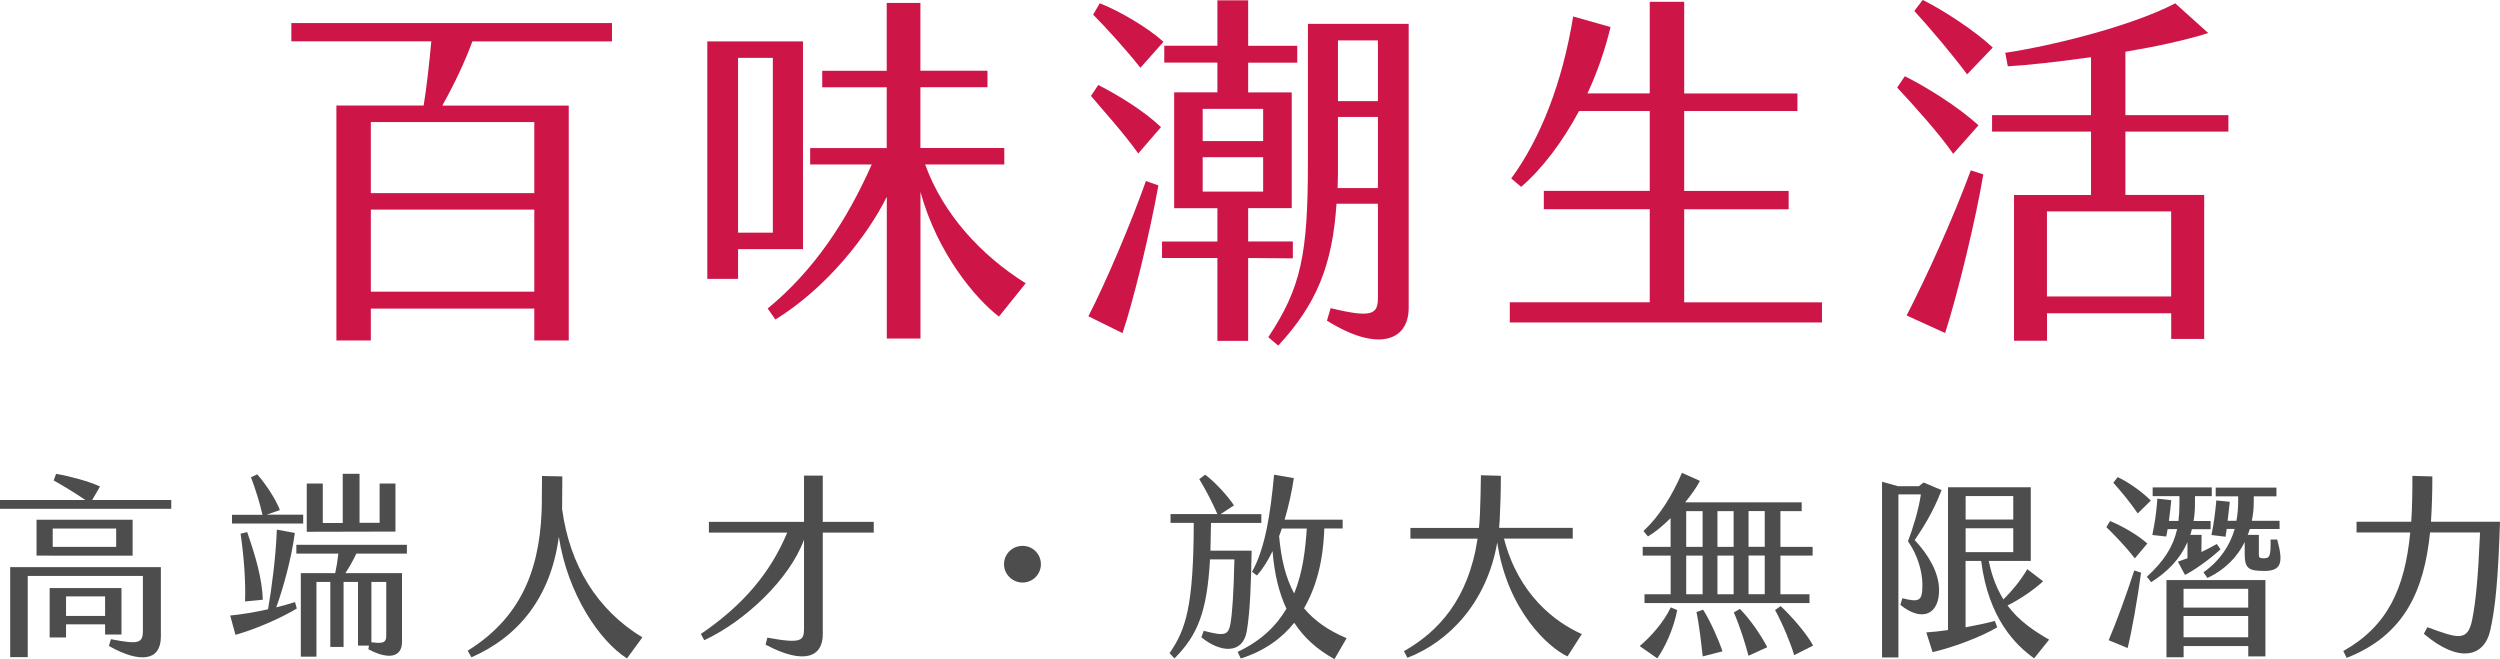 <?xml version="1.0" encoding="UTF-8"?>
<svg id="_圖層_2" data-name="圖層 2" xmlns="http://www.w3.org/2000/svg" viewBox="0 0 358.51 94.52">
  <defs>
    <style>
      .cls-1 {
        fill: #4d4d4d;
      }

      .cls-2 {
        fill: #cd1547;
      }
    </style>
  </defs>
  <g id="_圖層_1-2" data-name="圖層 1">
    <g>
      <g>
        <path class="cls-2" d="M67.74,5.94c-1.1,3-2.63,6.2-4.31,9.2h18.13V48.82h-4.94v-4.57h-23.44v4.57h-4.94V15.13h12.51c.42-2.47,.84-6.31,1.1-9.2h-20.07V3.31h45.98v2.63h-20.02Zm8.88,11.56h-23.44v10.2h23.44v-10.2Zm0,12.56h-23.44v11.77h23.44v-11.77Z"/>
        <path class="cls-2" d="M115.14,35.73h-9.3v4.26h-4.41V5.94h13.72v29.8Zm-4.31-27.43h-4.99v25.07h4.99V8.3Zm36.26,32.32l-3.84,4.78c-3.42-2.63-8.83-9.09-11.25-17.87v21.02h-4.83V28.22c-2.73,5.52-8.62,13.08-15.98,17.6l-1.1-1.58c6.67-5.47,11.35-12.61,14.92-20.65h-8.83v-2.36h10.98V12.51h-9.25v-2.36h9.25V.42h4.83V10.14h9.62v2.36h-9.62v8.72h12.03v2.36h-11.35c2.57,7.15,8.09,13.09,14.4,17.03Z"/>
        <path class="cls-2" d="M164.33,25.96l1.79,.63c-1.31,7.25-3.68,16.87-5.15,21.18l-4.89-2.42c2.47-4.78,6.1-13.3,8.25-19.39Zm-6.83-13.77c2.79,1.42,6.52,3.68,8.99,6.04l-3.26,3.78c-2.05-2.89-4.83-5.94-6.78-8.25l1.05-1.58Zm6.04-2.47c-1.94-2.47-4.94-5.78-6.78-7.62l.95-1.63c2.68,1.05,6.73,3.36,9.14,5.52l-3.31,3.73Zm21.86,27.33l-6.41-.05v11.88h-4.41v-11.88h-7.94v-2.36h7.94v-4.78h-6.2V13.24h6.2v-4.26h-7.62v-2.42h7.62V.05h4.41V6.57h7.04v2.42h-7.04v4.26h6.25V29.85h-6.25v4.78h6.41v2.42Zm-12.93-16.82h8.67v-4.62h-8.67v4.62Zm8.67,7.25v-4.94h-8.67v4.94h8.67ZM202.01,3.42V44.14c0,4.83-4.52,6.36-11.72,1.84l.53-1.79c6.04,1.47,6.78,.84,6.78-1.52v-13.45h-5.94c-.58,8.83-2.89,14.45-8.36,20.34l-1.42-1.21c4.68-7.09,5.68-11.72,5.68-25.07V3.42h14.45Zm-4.41,13.35h-5.73v6.52c0,1.26,0,2.52-.05,3.68h5.78v-10.19Zm0-10.98h-5.73V14.5h5.73V5.78Z"/>
        <path class="cls-2" d="M261.28,43.35v2.89h-44.77v-2.89h20.07v-13.35h-15.19v-2.63h15.19V15.92h-10.14c-2.31,4.31-5.15,8.15-8.3,10.88l-1.42-1.21c4.15-5.68,7.3-13.56,8.88-23.23l5.36,1.52c-.79,3.26-1.89,6.46-3.31,9.51h8.93V.26h4.94V13.4h16.24v2.52h-16.24v11.46h14.98v2.63h-14.98v13.35h19.76Z"/>
        <path class="cls-2" d="M280.1,22.07c-1.89-2.79-5.83-7.15-8.04-9.51l1.1-1.63c3.05,1.52,7.57,4.31,10.56,7.04l-3.63,4.1Zm2.52,2.36l1.79,.58c-1.05,6.41-3.73,17.34-5.47,22.75l-5.52-2.52c2.89-5.62,6.67-13.93,9.2-20.81Zm-.53-13.77c-2.15-2.89-5.31-6.62-7.57-9.09l1.21-1.58c2.84,1.42,7.36,4.31,10.04,6.83l-3.68,3.84Zm22.7,8.2v9.09h11.3v20.65h-4.73v-3.68h-17.81v3.94h-4.73V27.96h11.04v-9.09h-14.19v-2.36h14.19V8.2c-4.78,.68-9.25,1.16-11.93,1.31l-.37-1.94c6.1-.89,17.82-3.68,24.38-7.09l4.73,4.26c-3.15,1-7.46,1.94-11.88,2.68v9.09h14.77v2.36h-14.77Zm-11.25,11.46v12.19h17.81v-12.19h-17.81Z"/>
      </g>
      <g>
        <path class="cls-1" d="M24.56,71.7v1.26H0v-1.26H12.24c-1.32-.9-3.14-2.02-4.54-2.8l.34-.95c1.82,.31,4.82,1.09,6.3,1.82l-1.12,1.93h11.34ZM1.46,81.33H23.07v9.97c0,3.44-2.91,3.89-7.45,1.34l.28-.98c3.98,.78,4.59,.59,4.59-1.2v-7.87H3.98v11.65H1.46v-12.91Zm17.56-6.8v5.15H5.24v-5.15h13.78Zm-3.95,16.46v-1.46h-5.6v1.88h-2.35v-7.08h10.3v6.66h-2.35Zm1.6-15.2H7.56v2.63h9.1v-2.63Zm-1.6,12.54v-2.8h-5.6v2.8h5.6Z"/>
        <path class="cls-1" d="M42.31,86.34l.25,.92c-1.85,1.15-5.54,2.86-8.79,3.78l-.76-2.77c1.71-.17,3.58-.48,5.43-.9,.53-3.08,1.12-7.48,1.26-11.42l2.58,.48c-.48,3.67-1.68,7.95-2.66,10.67,.9-.22,1.79-.48,2.69-.76Zm1.15-11.26h-10.19v-1.26h4.37c-.39-1.71-1.01-3.7-1.65-5.38l.9-.42c1.37,1.57,2.69,3.67,3.25,5.12l-1.9,.67h5.24v1.26Zm-8.32,11.17c.11-2.74-.14-6.27-.64-9.72l.95-.22c1.23,3.56,2.13,6.64,2.24,9.69l-2.55,.25Zm15.96-6.86c-.48,1.01-1.01,1.96-1.57,2.8h8.12v9.86c0,2.21-1.93,2.6-4.82,1.06l.08-.53h-1.57v-9.13h-2.07v9.32h-1.9v-9.32h-1.99v10.72h-2.24v-11.98h4.93c.2-.9,.34-1.79,.45-2.8h-6.02v-1.26h15.85v1.26h-7.25Zm5.6-3.16l-12.71,.03v-6.92h2.3v5.66h2.86v-7.06h2.41v7.03h2.88v-5.63h2.27v6.89Zm-3.44,7.22v8.65c1.9,.28,2.13-.11,2.13-.95v-7.7h-2.13Z"/>
        <path class="cls-1" d="M77.7,71.76l.03-3.5,2.91,.06c0,1.93-.03,3.67-.03,4.68,1.09,8.09,5.04,14.48,11.51,18.4l-2.21,3.02c-3.95-2.52-8.51-9.24-9.77-17.44-1.18,8.85-5.96,14.42-12.54,17.28l-.53-.95c8.26-5.12,10.56-12.66,10.64-21.53Z"/>
        <path class="cls-1" d="M125.3,74.84v1.54h-7.31v14.59c0,3.19-2.6,4.45-8.2,1.48l.25-1.01c4.98,.92,5.26,.42,5.26-1.34v-12.71c-2.07,5.66-8.43,11.68-14.31,14.42l-.48-.9c5.96-4.06,9.94-8.68,12.38-14.53h-11.23v-1.54h13.64v-6.64h2.69v6.64h7.31Z"/>
        <path class="cls-1" d="M143.98,80.91c0-1.46,1.18-2.63,2.66-2.63s2.63,1.18,2.63,2.63-1.18,2.63-2.63,2.63-2.66-1.18-2.66-2.63Z"/>
        <path class="cls-1" d="M172.28,91.38l.34-.92c3,.78,3.53,.67,3.84-1.06,.25-1.48,.45-4.26,.56-9.18h-3.5c-.42,7.5-1.76,10.86-5.1,14.2l-.7-.76c2.32-3.36,3.44-6.64,3.47-18.68h-3.33v-1.26h6.72c-.73-1.68-1.71-3.56-2.6-5.01l.84-.64c1.51,1.12,3.25,3.08,4.14,4.4l-1.93,1.26h5.85v1.26h-7.22l-.08,3.98h5.91c-.08,4.42-.2,8.65-.7,11.56-.59,3.33-3.78,3.08-6.5,.87Zm20.83,.14l-1.74,3c-2.41-1.32-4.34-3.02-5.77-5.21-1.74,2.16-4.2,4.03-7.67,5.12l-.45-.95c3.36-1.57,5.57-3.75,7-6.19-1.09-2.32-1.74-5.07-1.99-8.26-.64,1.34-1.4,2.55-2.24,3.5l-.7-.53c1.93-3.5,2.63-8.37,3.16-13.92l2.83,.48c-.28,1.9-.73,3.98-1.32,5.96h8.32v1.26h-2.63c-.08,2.02-.31,7-2.91,11.45,1.46,1.74,3.42,3.16,6.1,4.28Zm-7.53-6.41c1.29-3.11,1.62-6.44,1.82-9.32h-3.58c-.11,.36-.25,.73-.39,1.09,.28,3.16,.9,5.91,2.16,8.23Z"/>
        <path class="cls-1" d="M226.83,90.94l-2.04,3.19c-2.69-1.23-8.62-6.55-10.08-16.35-1.46,8.51-6.83,14.22-12.88,16.55l-.5-.95c4.87-2.77,9.24-7.36,10.56-16.13h-9.63v-1.54h9.83c.06-.64,.11-1.32,.14-1.99,.08-1.71,.11-3.72,.14-5.57l2.86,.08c0,2.21-.06,4.23-.17,6.38l-.08,1.09h10.56v1.54h-9.86c2.07,8.04,7.36,12.01,11.17,13.69Z"/>
        <path class="cls-1" d="M239.6,87.1l.92,.39c-.53,2.77-1.79,5.4-2.86,6.92l-2.52-1.76c1.46-1.23,3.39-3.3,4.45-5.54Zm-.03-7.42h-4v-1.26h4v-4.12c-1.09,1.09-2.24,2.04-3.25,2.63l-.64-.78c2.24-2.07,4.12-5.07,5.52-8.34l2.58,1.15c-.48,.92-1.23,1.99-2.13,3.08h16.72v1.26h-3.05v5.12h4.62v1.26h-4.62v5.54h4.17v1.26h-23.66v-1.26h3.75v-5.54Zm4.59-1.26v-5.12h-2.35v5.12h2.35Zm0,1.26h-2.35v5.54h2.35v-5.54Zm.08,7.76c1.06,1.68,2.21,4.28,2.77,5.96l-2.83,.73c-.2-1.68-.48-4.42-.9-6.36l.95-.34Zm4.37-9.02v-5.12h-2.32v5.12h2.32Zm0,1.26h-2.32v5.54h2.32v-5.54Zm.9,7.64c1.51,1.54,3,3.72,3.92,5.49l-2.69,1.23c-.42-1.62-1.2-4.14-2.1-6.22l.87-.5Zm3.56-14.03h-2.32v5.12h2.32v-5.12Zm0,6.38h-2.32v5.54h2.32v-5.54Zm6.94,12.91l-2.72,1.37c-.48-1.65-1.65-4.51-2.74-6.47l.81-.56c1.62,1.54,3.67,3.86,4.65,5.66Z"/>
        <path class="cls-1" d="M272.52,86.74l.28-.95c2.49,.62,2.88,.39,2.88-1.93,0-1.76-.62-4.2-2.07-6.24,.64-1.65,1.54-4.51,1.85-6.72h-3.22v23.38h-2.35v-25.2l2.27,.64h3.02l.67-.53,2.58,1.09c-1.23,3.22-2.8,5.63-3.86,7.17,2.04,2.16,3.44,4.65,3.5,7.03,.08,3.58-2.38,4.82-5.54,2.27Zm21.34,4.98l-2.16,2.69c-2.58-1.85-6.55-5.66-7.59-13.97h-2.24v9.52c1.51-.28,3-.59,4.2-.92l.34,.92c-2.21,1.32-6.22,2.86-9.27,3.56l-.9-2.83c.92-.06,1.99-.17,3.11-.34v-20.47h11.87v10.56h-6.02c.45,2.27,1.2,4.06,2.1,5.52,1.2-1.18,2.49-2.74,3.42-4.34l2.27,1.74c-1.32,1.23-3.36,2.6-5.1,3.47,1.68,2.27,3.84,3.67,5.96,4.9Zm-11.98-17.22h6.83v-3.36h-6.83v3.36Zm0,4.68h6.83v-3.42h-6.83v3.42Z"/>
        <path class="cls-1" d="M302.06,75.59l.53-.87c1.76,.73,3.81,1.88,5.35,3.22l-1.79,2.13c-1.34-1.71-2.86-3.28-4.09-4.48Zm4,6.22l.98,.31c-.53,3.89-1.34,8.46-1.93,10.81l-2.72-1.12c1.12-2.6,2.6-6.69,3.67-10Zm.5-8.18c-1.09-1.6-2.32-3.08-3.5-4.4l.62-.81c1.23,.56,3.19,1.82,4.76,3.36l-1.88,1.85Zm1.93,9.86l-.62-.78c2.44-2.24,3.75-4.26,4.34-6.83h-1.37c-.06,.36-.11,.73-.2,1.06l-1.99-.22c.36-1.76,.56-3.02,.73-5.21l1.99,.22c-.06,.76-.2,1.85-.34,2.97h1.37c.08-.73,.14-1.51,.14-2.35v-1.2h-3.84v-1.26h8.48v1.26h-2.41v.98c0,.92-.06,1.76-.2,2.58h2.44v1.18h-2.69c-.06,.28-.14,.56-.22,.81h1.62l-.03,2.46c.81-.39,1.57-.78,2.21-1.15l.53,.76c-1.48,1.4-3.86,3.08-5.1,3.67l-1.01-1.9,1.37-.48v-2.32c-1.06,2.44-2.88,4.28-5.24,5.77Zm2.18-.31h14.2v10.95h-2.46v-1.48h-9.27v1.6h-2.46v-11.06Zm2.46,3.95h9.27v-2.69h-9.27v2.69Zm0,4.26h9.27v-3.05h-9.27v3.05Zm11.51-9.52c-2.1,0-2.74-.31-2.74-2.38v-1.76c-1.01,2.04-2.72,3.92-5.35,5.15l-.56-.81c2.41-1.71,3.78-3.86,4.48-6.22h-1.15c-.06,.42-.11,.81-.17,1.12l-2.02-.25c.36-1.68,.56-3.42,.7-4.96l1.93,.2-.31,2.72h1.26c.17-.9,.25-1.79,.25-2.72v-.78h-3.22v-1.26h8.71v1.26h-3.25v.78c0,.87-.08,1.79-.28,2.72h3.98v1.18h-4.26c-.08,.28-.2,.56-.31,.84h1.6v2.55c0,.64-.03,.81,.67,.81,.9,0,1.04-.25,1.01-2.69h.95c.95,3.47,.53,4.51-1.93,4.51Z"/>
        <path class="cls-1" d="M358.51,74.81c-.25,7.98-.64,12.21-1.4,15.6-.84,3.78-4.45,4.79-9.52,.48l.5-.95c4.42,1.62,5.8,2.13,6.44-1.12,.5-2.55,.84-5.88,1.12-12.46h-7.17c-.84,8.23-3.61,14.73-11.96,17.98l-.48-.98c6.36-3.58,8.82-8.96,9.6-17h-7.7v-1.54h7.84c.14-2.02,.17-4.23,.17-6.58l2.86,.08c0,2.24-.06,4.42-.2,6.5h9.88Z"/>
      </g>
    </g>
  </g>
</svg>